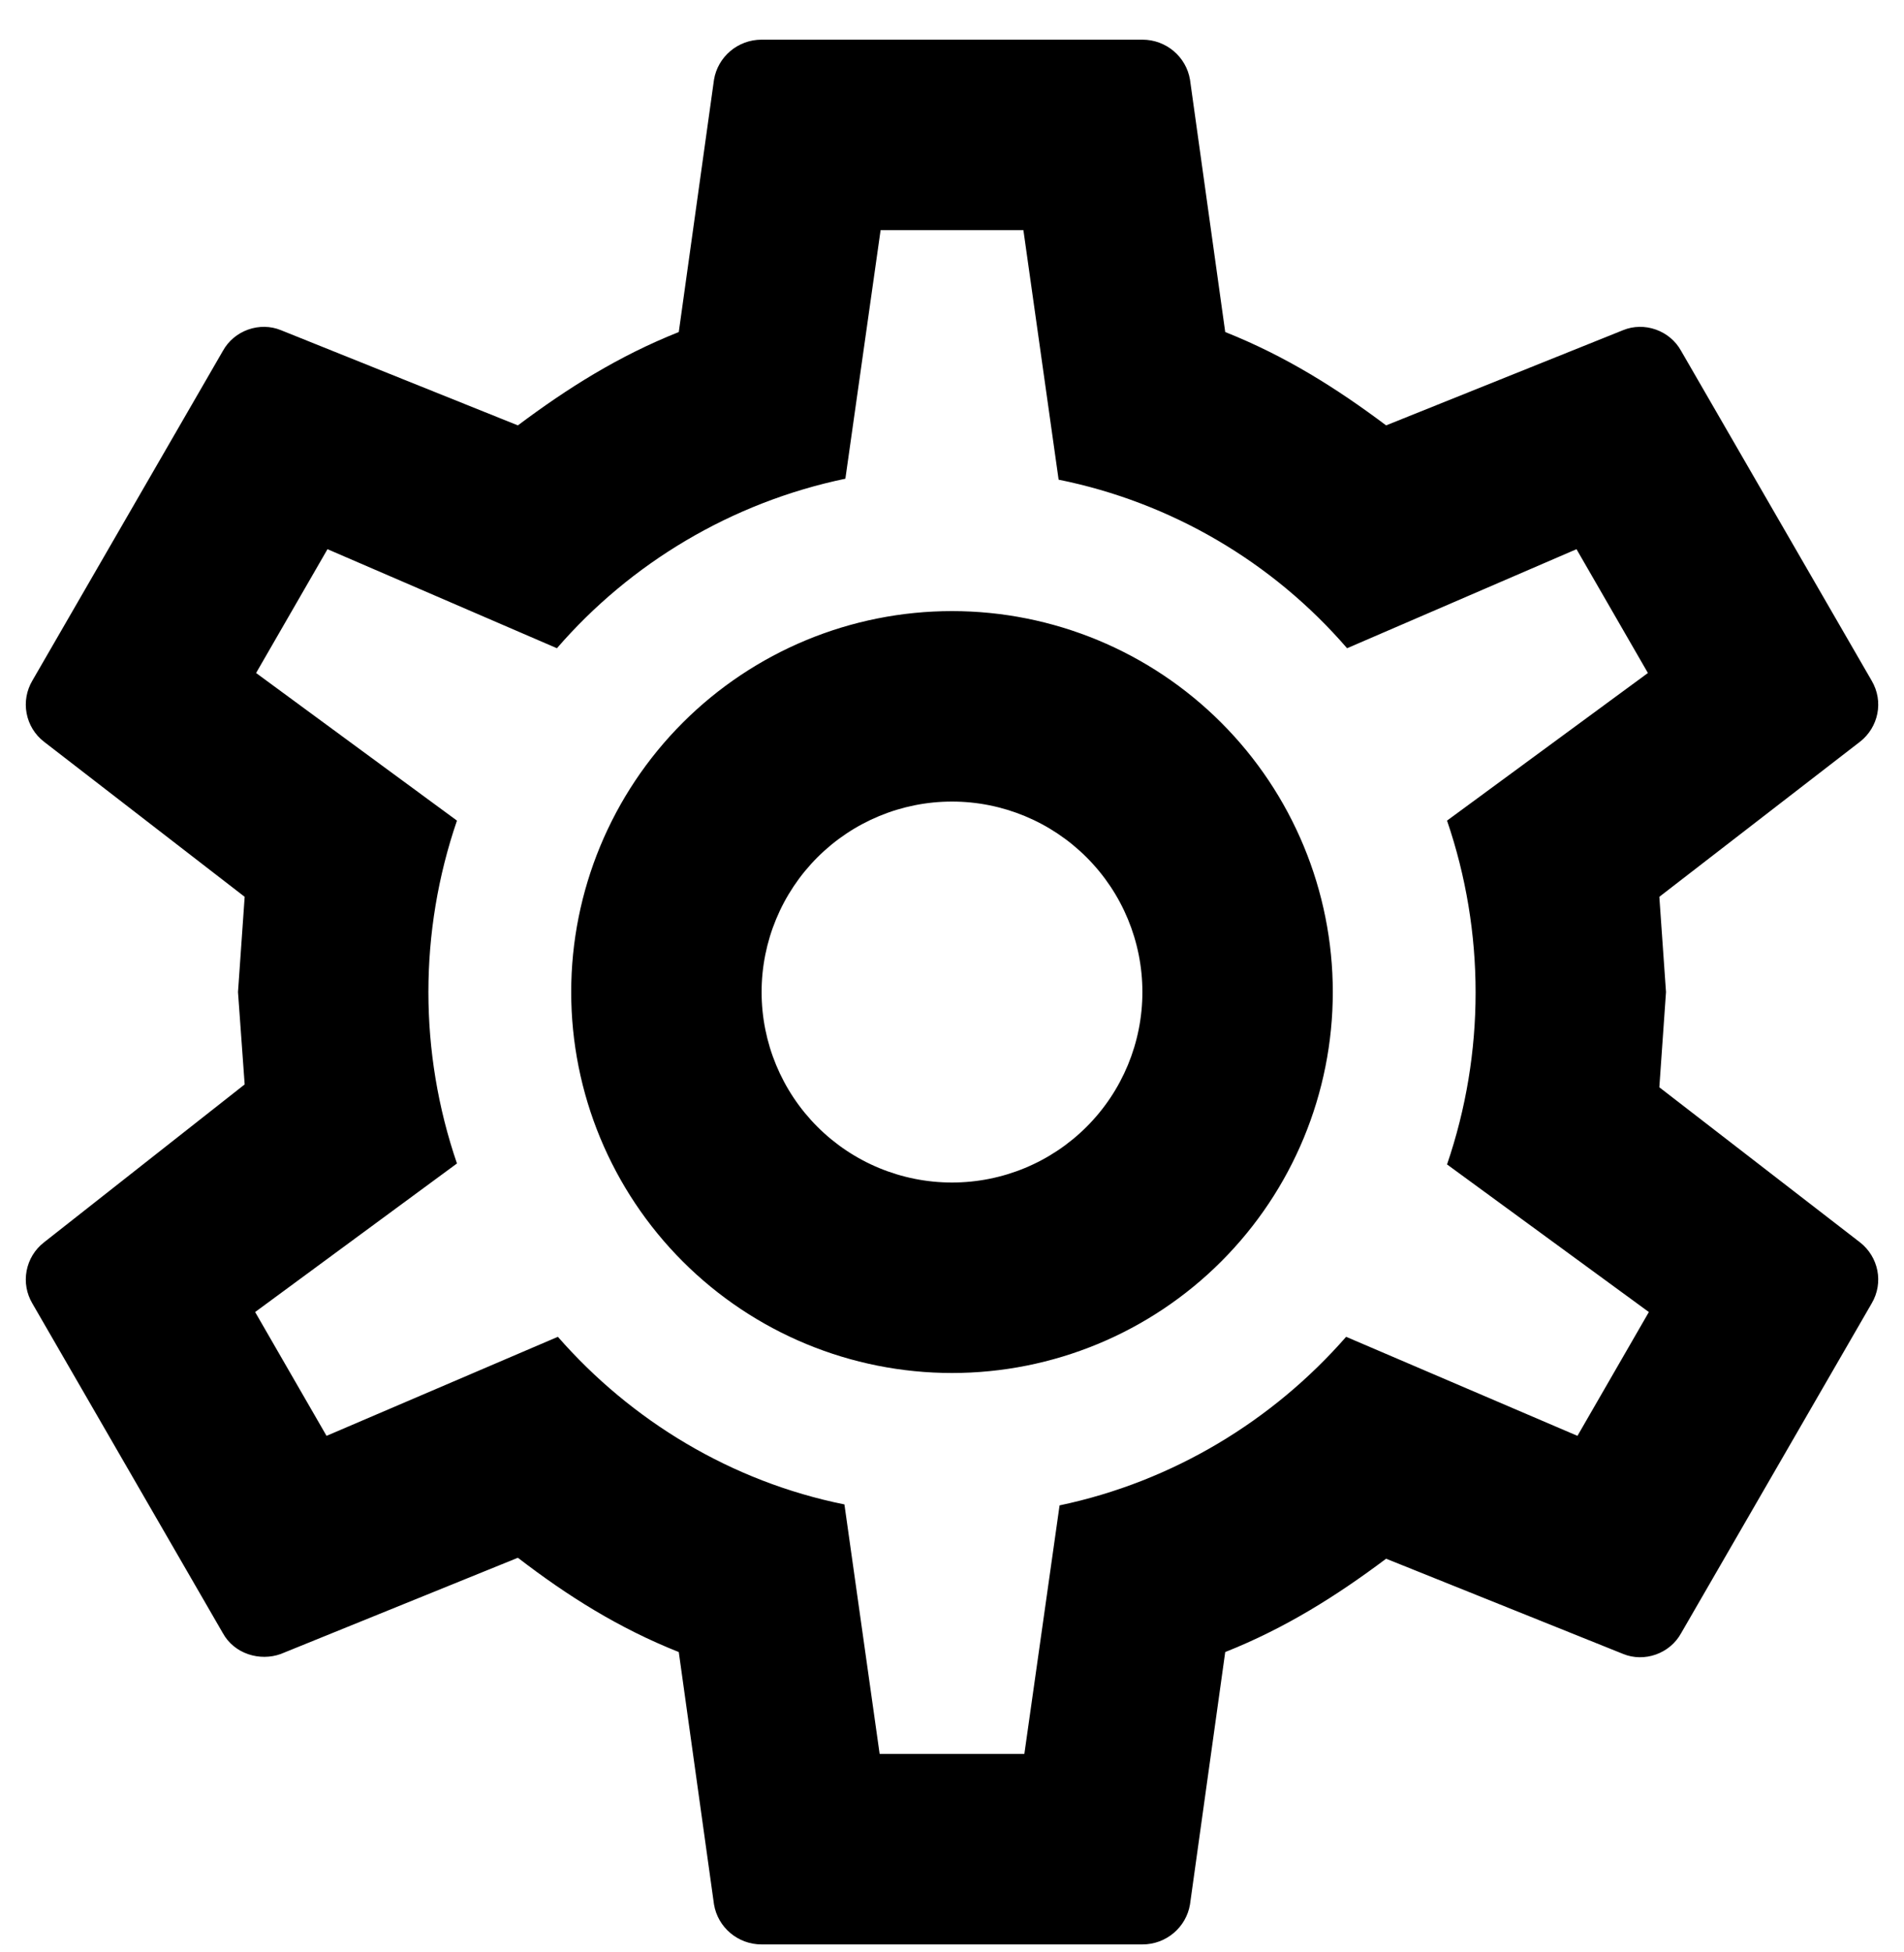 <svg width="40" height="41" viewBox="0 0 40 41" fill="none" xmlns="http://www.w3.org/2000/svg">
<path d="M20 12.833C22.122 12.833 24.157 13.676 25.657 15.177C27.157 16.677 28 18.712 28 20.833C28 22.955 27.157 24.99 25.657 26.49C24.157 27.991 22.122 28.833 20 28.833C17.878 28.833 15.844 27.991 14.343 26.49C12.843 24.99 12 22.955 12 20.833C12 18.712 12.843 16.677 14.343 15.177C15.844 13.676 17.878 12.833 20 12.833ZM20 16.833C18.939 16.833 17.922 17.255 17.172 18.005C16.422 18.755 16 19.773 16 20.833C16 21.894 16.422 22.912 17.172 23.662C17.922 24.412 18.939 24.833 20 24.833C21.061 24.833 22.078 24.412 22.828 23.662C23.579 22.912 24 21.894 24 20.833C24 19.773 23.579 18.755 22.828 18.005C22.078 17.255 21.061 16.833 20 16.833ZM16 40.833C15.5 40.833 15.08 40.473 15 39.993L14.26 34.693C13 34.193 11.92 33.513 10.88 32.713L5.9 34.733C5.46 34.893 4.92 34.733 4.68 34.293L0.68 27.373C0.558 27.167 0.514 26.924 0.559 26.688C0.603 26.453 0.731 26.241 0.92 26.093L5.14 22.773L5 20.833L5.14 18.833L0.92 15.573C0.731 15.426 0.603 15.214 0.559 14.979C0.514 14.743 0.558 14.499 0.68 14.293L4.68 7.373C4.92 6.933 5.46 6.753 5.9 6.933L10.88 8.933C11.92 8.153 13 7.473 14.26 6.973L15 1.673C15.08 1.193 15.5 0.833 16 0.833H24C24.5 0.833 24.92 1.193 25 1.673L25.74 6.973C27 7.473 28.08 8.153 29.12 8.933L34.1 6.933C34.54 6.753 35.08 6.933 35.32 7.373L39.32 14.293C39.58 14.733 39.46 15.273 39.08 15.573L34.86 18.833L35 20.833L34.86 22.833L39.08 26.093C39.46 26.393 39.58 26.933 39.32 27.373L35.32 34.293C35.08 34.733 34.54 34.913 34.1 34.733L29.12 32.733C28.08 33.513 27 34.193 25.74 34.693L25 39.993C24.92 40.473 24.5 40.833 24 40.833H16ZM18.5 4.833L17.76 10.053C15.36 10.553 13.24 11.833 11.7 13.613L6.88 11.533L5.38 14.133L9.6 17.233C8.8 19.567 8.8 22.1 9.6 24.433L5.36 27.553L6.86 30.153L11.72 28.073C13.26 29.833 15.36 31.113 17.74 31.593L18.48 36.833H21.52L22.26 31.613C24.64 31.113 26.74 29.833 28.28 28.073L33.14 30.153L34.64 27.553L30.4 24.453C31.2 22.113 31.2 19.573 30.4 17.233L34.62 14.133L33.12 11.533L28.3 13.613C26.729 11.794 24.597 10.549 22.24 10.073L21.5 4.833H18.5Z" fill="currentColor"/>
</svg>
